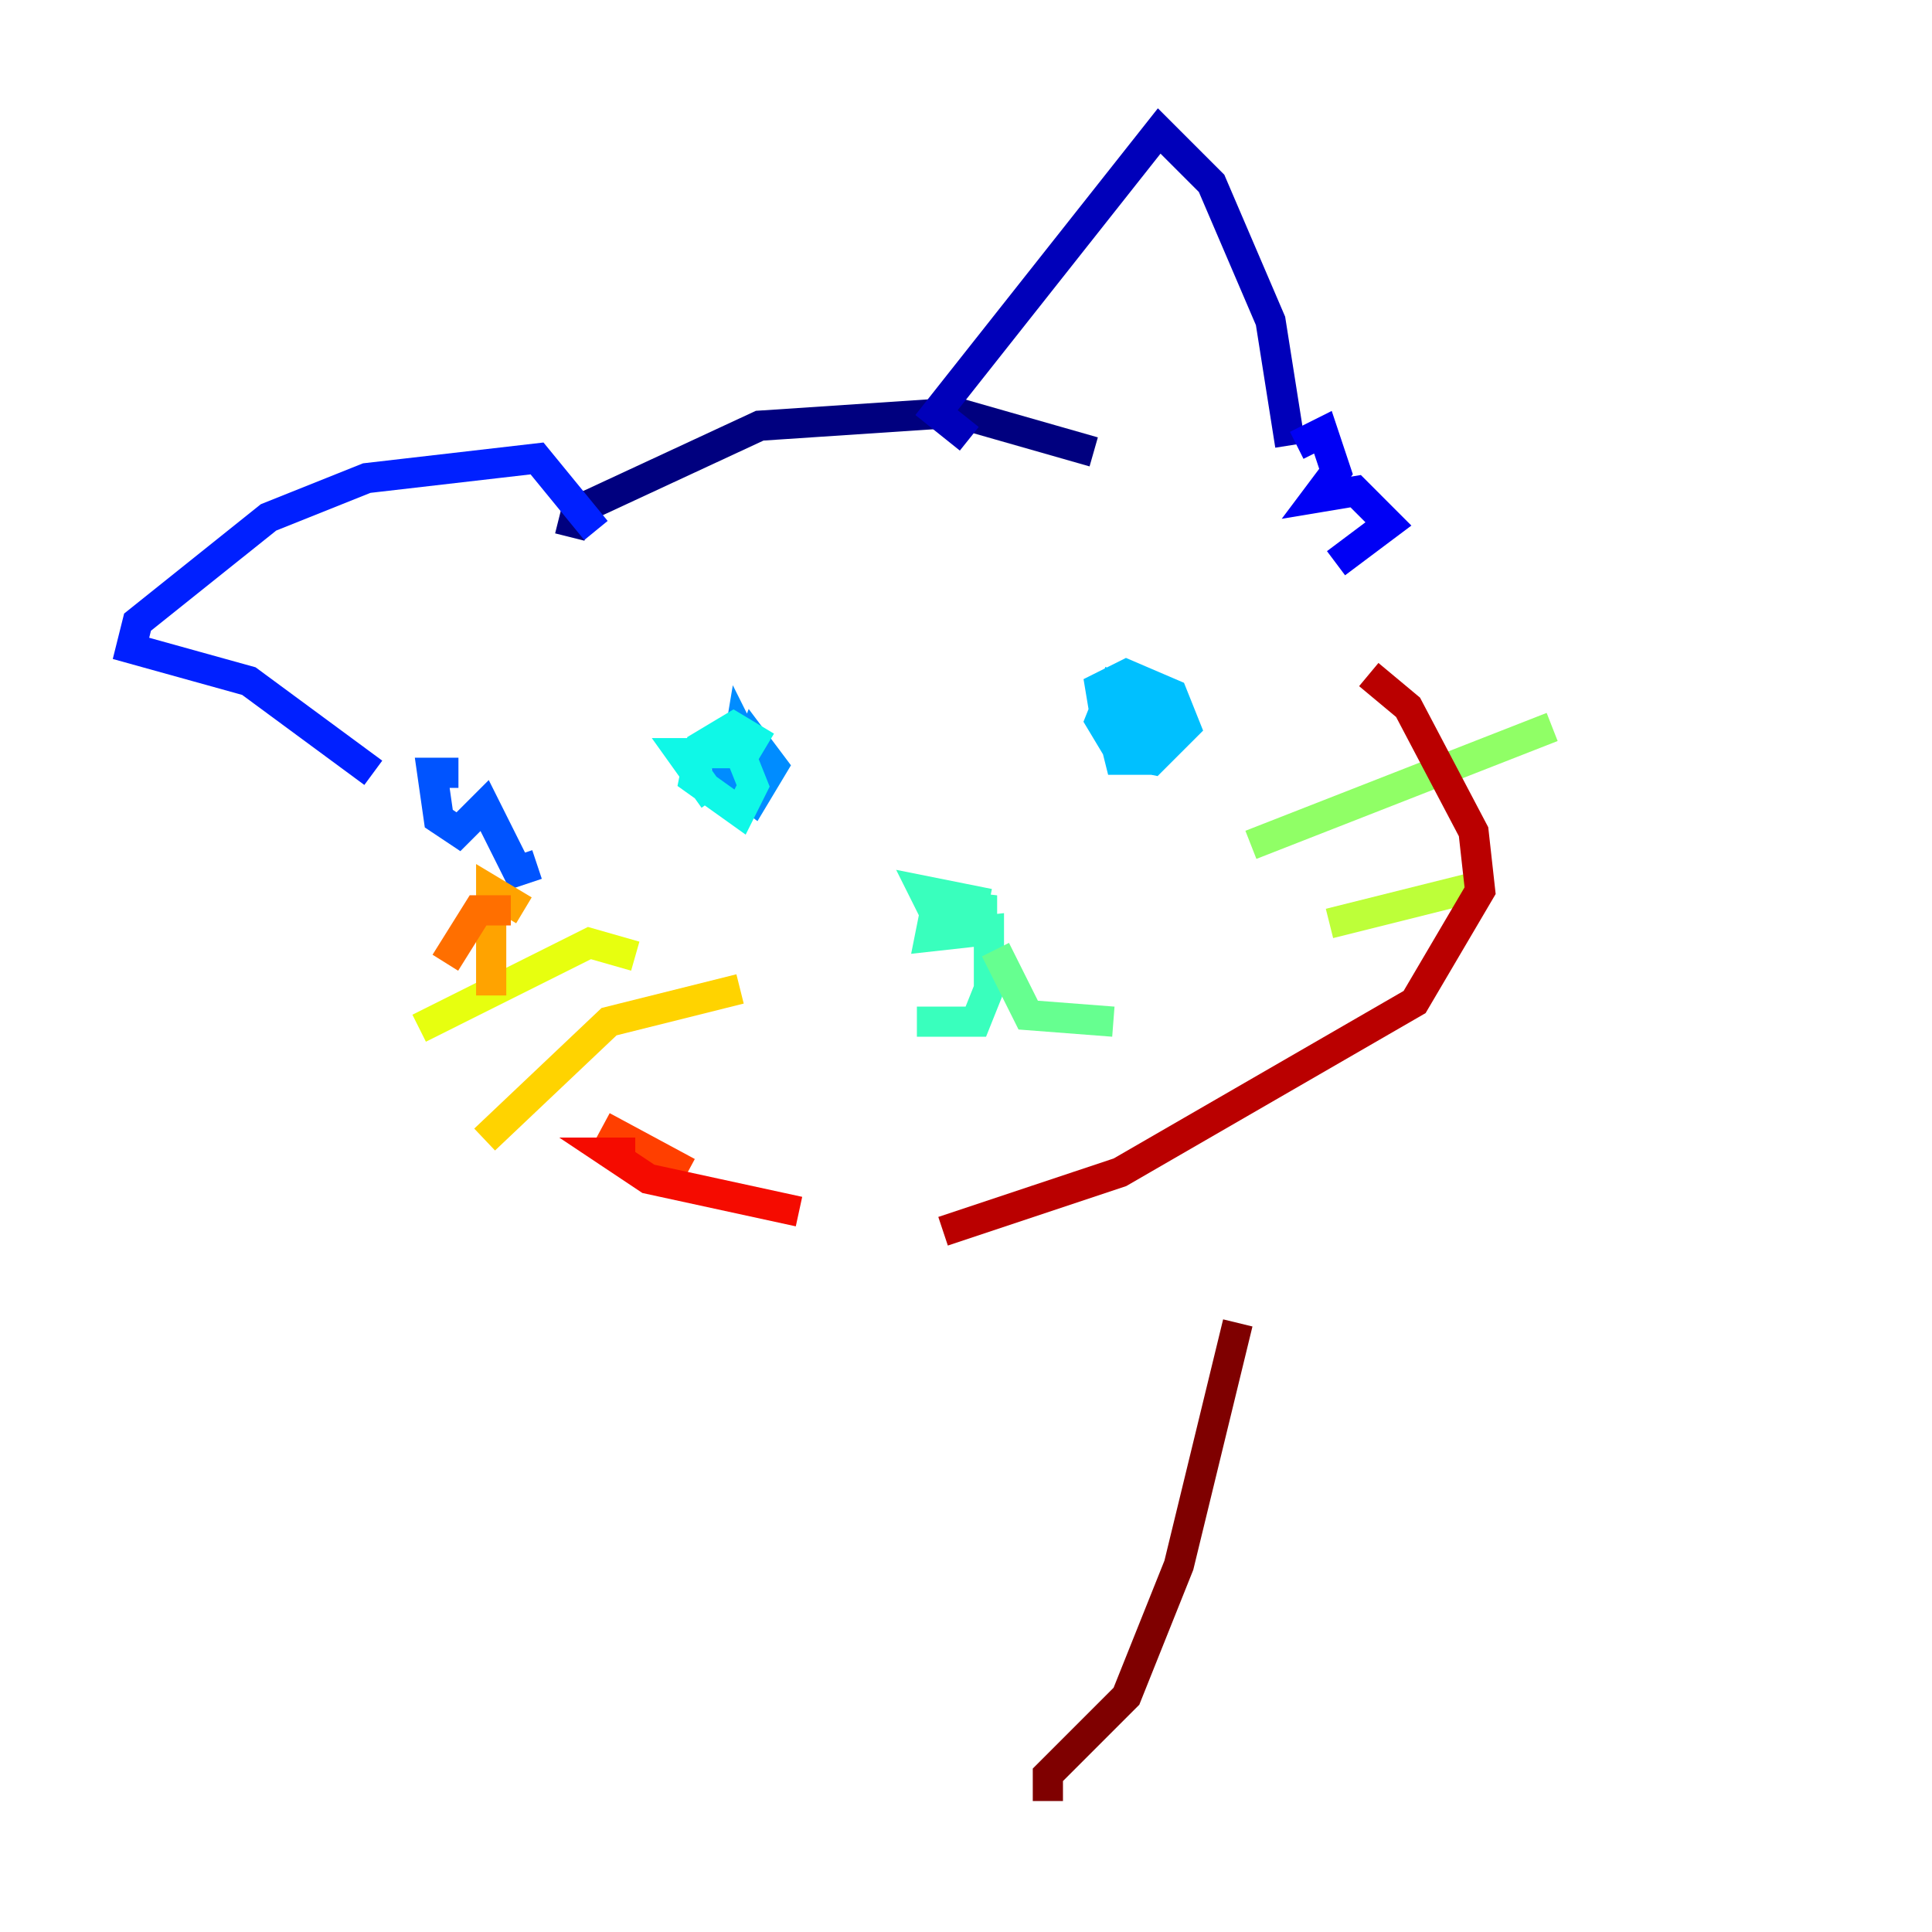 <?xml version="1.0" encoding="utf-8" ?>
<svg baseProfile="tiny" height="128" version="1.2" viewBox="0,0,128,128" width="128" xmlns="http://www.w3.org/2000/svg" xmlns:ev="http://www.w3.org/2001/xml-events" xmlns:xlink="http://www.w3.org/1999/xlink"><defs /><polyline fill="none" points="37.749,35.58 38.183,33.844 50.332,28.203 63.349,27.336 72.461,29.939" stroke="#00007f" stroke-width="2" /><polyline fill="none" points="64.217,29.071 62.047,27.336 76.8,8.678 80.271,12.149 84.176,21.261 85.478,29.505" stroke="#0000ba" stroke-width="2" /><polyline fill="none" points="85.912,29.505 87.647,28.637 88.515,31.241 87.214,32.976 89.817,32.542 91.986,34.712 88.515,37.315" stroke="#0000f5" stroke-width="2" /><polyline fill="none" points="39.485,35.146 35.58,30.373 24.298,31.675 17.79,34.278 9.112,41.22 8.678,42.956 16.488,45.125 24.732,51.2" stroke="#0020ff" stroke-width="2" /><polyline fill="none" points="30.373,51.2 28.637,51.2 29.071,54.237 30.373,55.105 32.108,53.37 34.278,57.709 35.58,57.275" stroke="#0054ff" stroke-width="2" /><polyline fill="none" points="50.332,49.031 48.163,49.898 48.163,51.634 49.898,52.936 51.2,50.766 49.898,49.031 48.597,52.502 49.898,50.332 49.031,48.597 48.597,51.2 51.2,52.502" stroke="#008cff" stroke-width="2" /><polyline fill="none" points="75.498,46.861 73.763,46.427 74.197,48.597 75.932,48.597 76.8,46.427 74.63,45.559 73.763,48.597 74.197,50.332 75.932,50.332 76.8,48.163 75.498,46.427 73.763,45.559 72.895,47.729 74.197,49.898 76.366,50.332 78.536,48.163 77.668,45.993 74.63,44.691 72.895,45.559 73.329,48.163 76.366,50.332" stroke="#00c0ff" stroke-width="2" /><polyline fill="none" points="50.766,49.464 48.597,48.163 46.427,49.464 45.993,51.634 49.031,53.803 49.898,52.068 49.031,49.898 45.125,49.898 47.295,52.936" stroke="#0ff8e7" stroke-width="2" /><polyline fill="none" points="65.519,59.878 61.18,59.01 62.047,60.746 65.953,60.312 62.047,59.878 61.614,62.047 65.519,61.614 65.519,65.519 64.651,67.688 60.746,67.688" stroke="#39ffbd" stroke-width="2" /><polyline fill="none" points="65.953,62.915 68.122,67.254 73.763,67.688" stroke="#66ff90" stroke-width="2" /><polyline fill="none" points="82.875,55.973 102.834,48.163" stroke="#90ff66" stroke-width="2" /><polyline fill="none" points="88.081,61.18 98.495,58.576" stroke="#bdff39" stroke-width="2" /><polyline fill="none" points="42.088,63.349 39.051,62.481 27.77,68.122" stroke="#e7ff0f" stroke-width="2" /><polyline fill="none" points="49.031,65.519 40.352,67.688 32.108,75.498" stroke="#ffd300" stroke-width="2" /><polyline fill="none" points="34.712,60.312 32.542,59.01 32.542,65.953" stroke="#ffa300" stroke-width="2" /><polyline fill="none" points="33.844,60.312 31.675,60.312 29.505,63.783" stroke="#ff6f00" stroke-width="2" /><polyline fill="none" points="39.919,74.63 45.559,77.668" stroke="#ff3f00" stroke-width="2" /><polyline fill="none" points="42.088,76.366 40.352,76.366 42.956,78.102 52.936,80.271" stroke="#f50b00" stroke-width="2" /><polyline fill="none" points="90.685,44.691 93.288,46.861 97.627,55.105 98.061,59.01 93.722,66.386 74.197,77.668 62.481,81.573" stroke="#ba0000" stroke-width="2" /><polyline fill="none" points="82.007,87.647 78.102,103.702 74.63,112.38 69.424,117.586 69.424,119.322" stroke="#7f0000" stroke-width="2" /></svg>